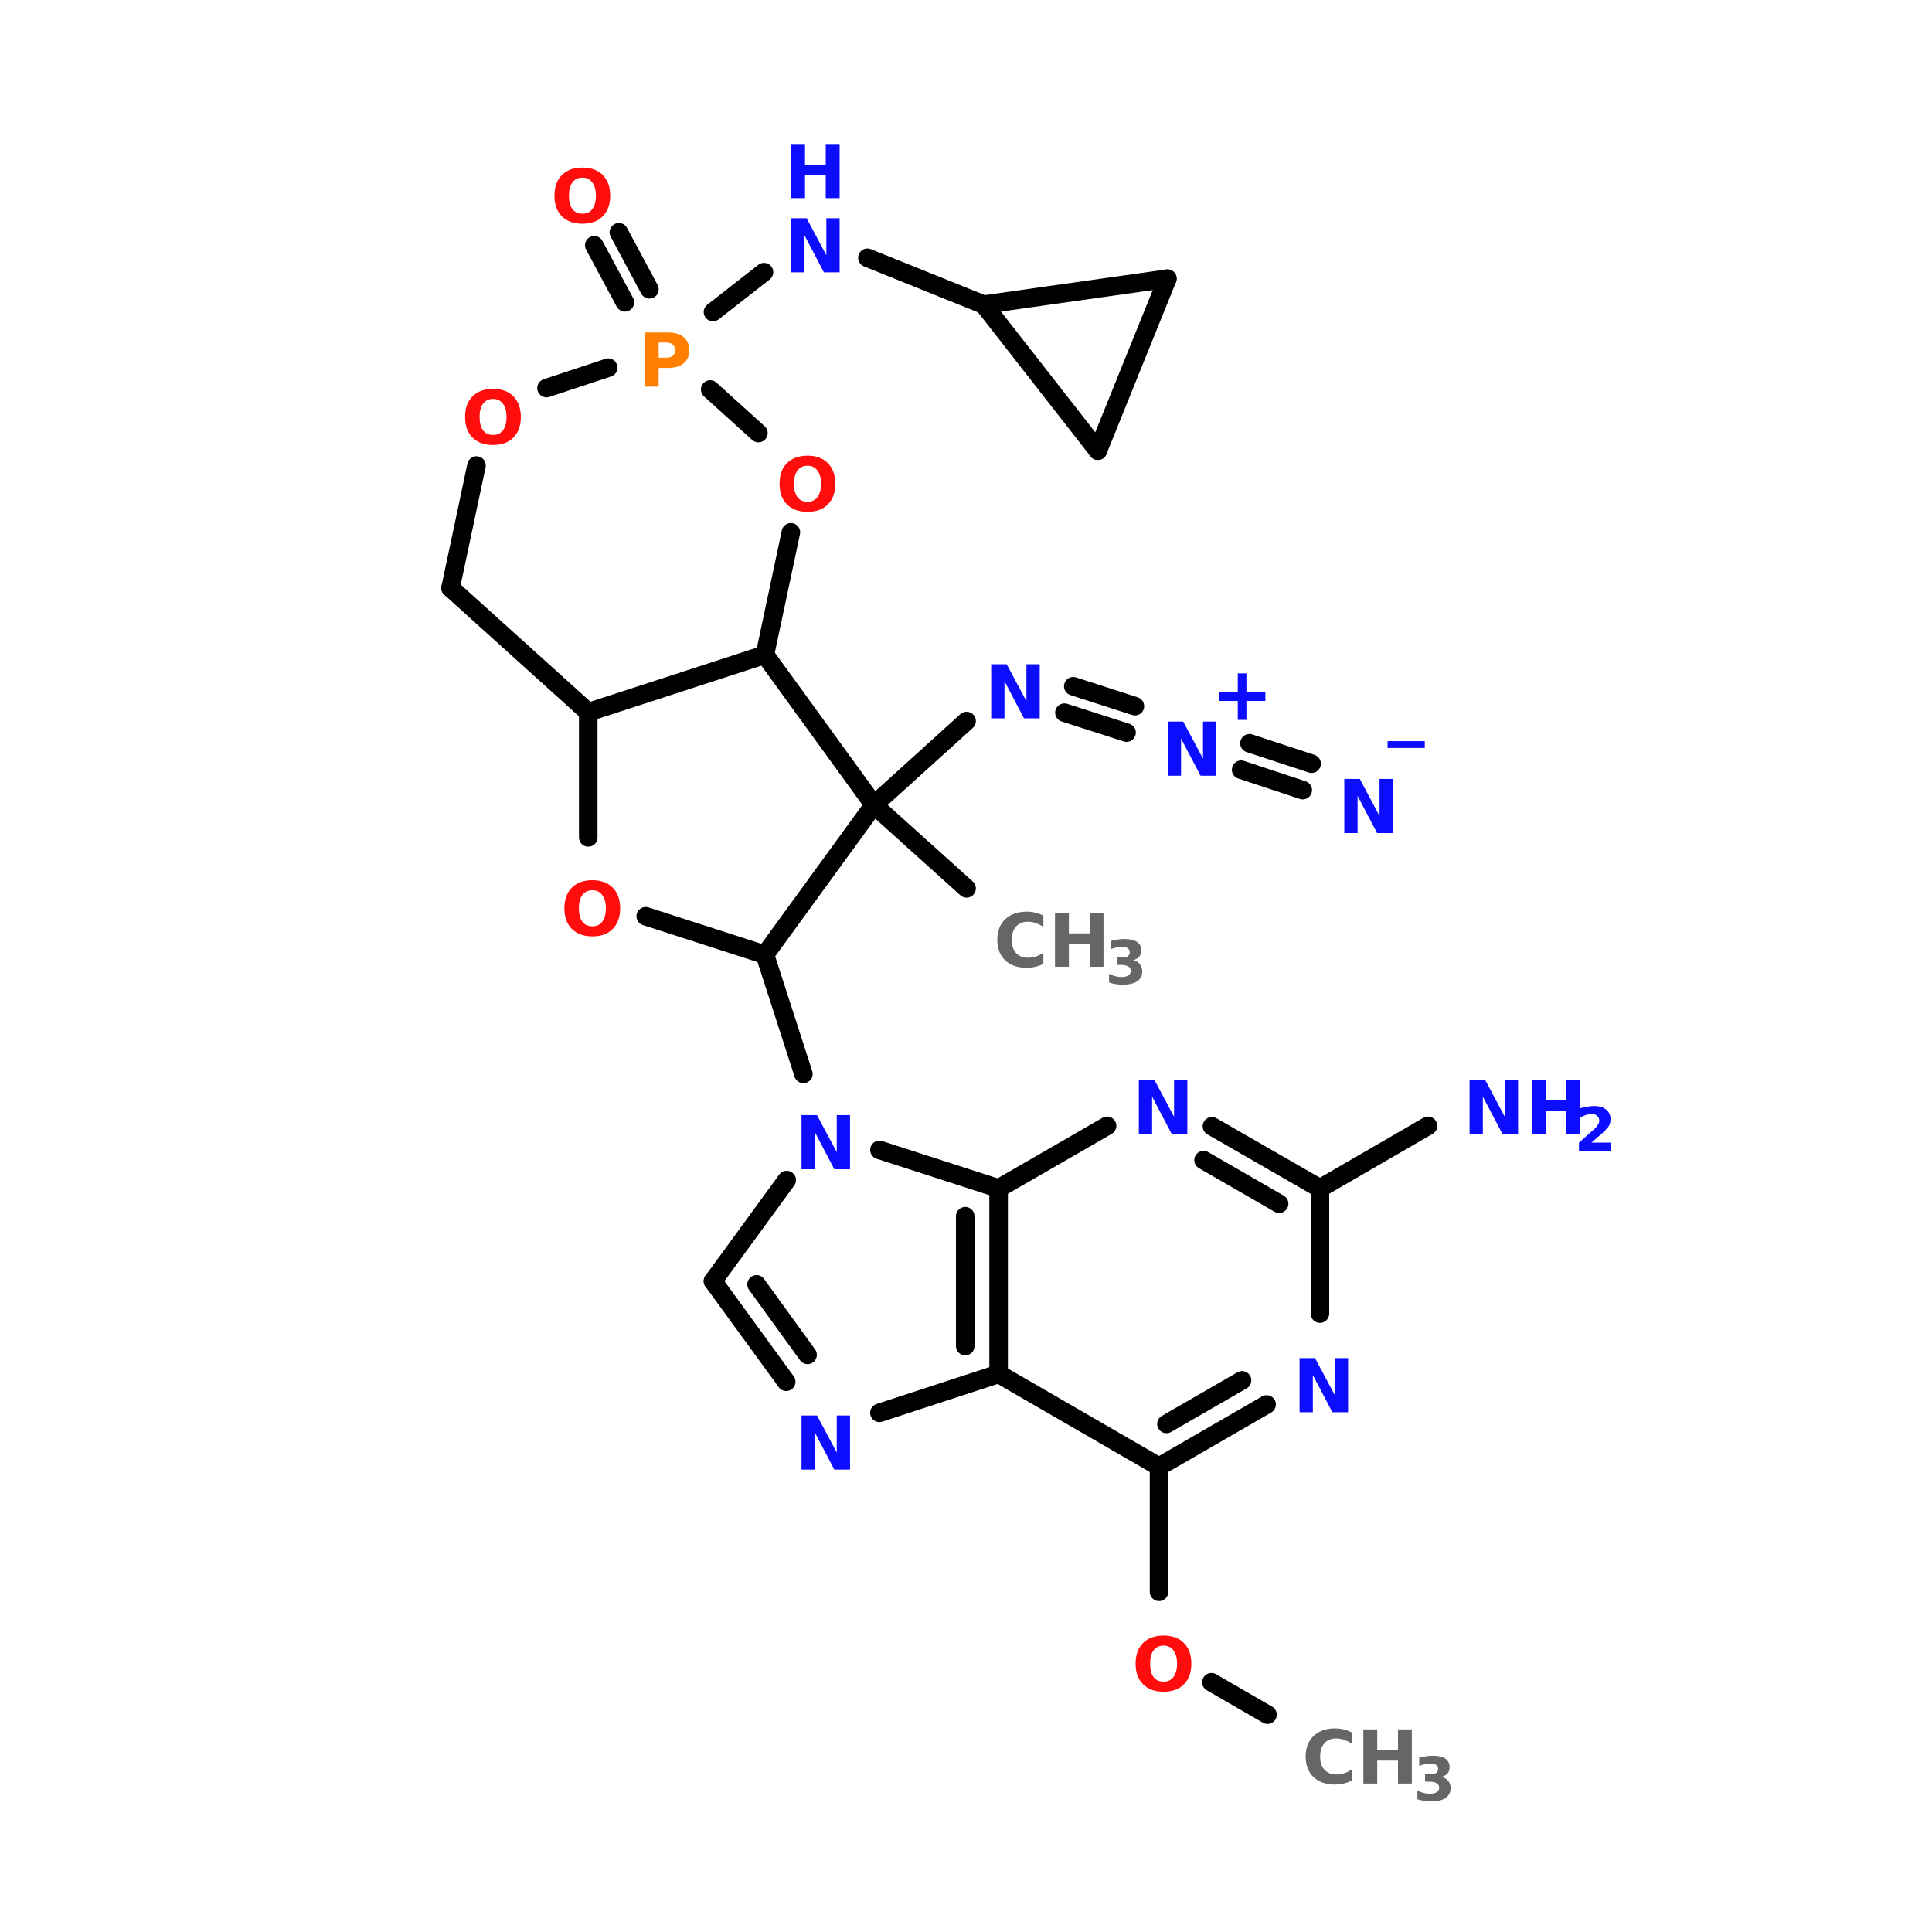 <?xml version="1.0" encoding="UTF-8"?>
<svg xmlns="http://www.w3.org/2000/svg" xmlns:xlink="http://www.w3.org/1999/xlink" width="150pt" height="150pt" viewBox="0 0 150 150" version="1.1">
<defs>
<g>
<symbol overflow="visible" id="glyph0-0">
<path style="stroke:none;" d="M 0.281 1.016 L 0.281 -4.062 L 3.172 -4.062 L 3.172 1.016 Z M 0.609 0.703 L 2.844 0.703 L 2.844 -3.734 L 0.609 -3.734 Z M 0.609 0.703 "/>
</symbol>
<symbol overflow="visible" id="glyph0-1">
<path style="stroke:none;" d="M 0.531 -4.203 L 1.734 -4.203 L 3.266 -1.328 L 3.266 -4.203 L 4.297 -4.203 L 4.297 0 L 3.078 0 L 1.562 -2.891 L 1.562 0 L 0.531 0 Z M 0.531 -4.203 "/>
</symbol>
<symbol overflow="visible" id="glyph0-2">
<path style="stroke:none;" d="M 2.891 0.828 L 2.891 1.359 L 0 1.359 L 0 0.828 Z M 2.891 0.828 "/>
</symbol>
<symbol overflow="visible" id="glyph0-3">
<path style="stroke:none;" d="M 2.75 -3.609 L 2.75 -2.141 L 4.219 -2.141 L 4.219 -1.469 L 2.75 -1.469 L 2.75 0 L 2.078 0 L 2.078 -1.469 L 0.609 -1.469 L 0.609 -2.141 L 2.078 -2.141 L 2.078 -3.609 Z M 2.75 -3.609 "/>
</symbol>
<symbol overflow="visible" id="glyph0-4">
<path style="stroke:none;" d="M 0.531 -4.203 L 1.609 -4.203 L 1.609 -2.594 L 3.219 -2.594 L 3.219 -4.203 L 4.297 -4.203 L 4.297 0 L 3.219 0 L 3.219 -1.781 L 1.609 -1.781 L 1.609 0 L 0.531 0 Z M 0.531 -4.203 "/>
</symbol>
<symbol overflow="visible" id="glyph0-5">
<path style="stroke:none;" d="M 3.859 -0.234 C 3.66 -0.129 3.453 -0.051 3.234 0 C 3.023 0.051 2.801 0.078 2.562 0.078 C 1.863 0.078 1.305 -0.113 0.891 -0.5 C 0.484 -0.895 0.281 -1.426 0.281 -2.094 C 0.281 -2.77 0.484 -3.301 0.891 -3.688 C 1.305 -4.082 1.863 -4.281 2.562 -4.281 C 2.801 -4.281 3.023 -4.254 3.234 -4.203 C 3.453 -4.148 3.66 -4.07 3.859 -3.969 L 3.859 -3.094 C 3.66 -3.227 3.461 -3.328 3.266 -3.391 C 3.066 -3.461 2.863 -3.5 2.656 -3.5 C 2.27 -3.5 1.961 -3.375 1.734 -3.125 C 1.516 -2.875 1.406 -2.531 1.406 -2.094 C 1.406 -1.664 1.516 -1.328 1.734 -1.078 C 1.961 -0.828 2.27 -0.703 2.656 -0.703 C 2.863 -0.703 3.066 -0.734 3.266 -0.797 C 3.461 -0.859 3.66 -0.957 3.859 -1.094 Z M 3.859 -0.234 "/>
</symbol>
<symbol overflow="visible" id="glyph0-6">
<path style="stroke:none;" d="M 2.453 -3.5 C 2.117 -3.5 1.859 -3.375 1.672 -3.125 C 1.492 -2.883 1.406 -2.539 1.406 -2.094 C 1.406 -1.656 1.492 -1.312 1.672 -1.062 C 1.859 -0.82 2.117 -0.703 2.453 -0.703 C 2.785 -0.703 3.039 -0.82 3.219 -1.062 C 3.406 -1.312 3.5 -1.656 3.5 -2.094 C 3.5 -2.539 3.406 -2.883 3.219 -3.125 C 3.039 -3.375 2.785 -3.5 2.453 -3.5 Z M 2.453 -4.281 C 3.129 -4.281 3.656 -4.086 4.031 -3.703 C 4.414 -3.316 4.609 -2.781 4.609 -2.094 C 4.609 -1.414 4.414 -0.883 4.031 -0.5 C 3.656 -0.113 3.129 0.078 2.453 0.078 C 1.773 0.078 1.242 -0.113 0.859 -0.5 C 0.473 -0.883 0.281 -1.414 0.281 -2.094 C 0.281 -2.781 0.473 -3.316 0.859 -3.703 C 1.242 -4.086 1.773 -4.281 2.453 -4.281 Z M 2.453 -4.281 "/>
</symbol>
<symbol overflow="visible" id="glyph0-7">
<path style="stroke:none;" d="M 0.531 -4.203 L 2.328 -4.203 C 2.859 -4.203 3.266 -4.082 3.547 -3.844 C 3.836 -3.602 3.984 -3.266 3.984 -2.828 C 3.984 -2.391 3.836 -2.051 3.547 -1.812 C 3.266 -1.57 2.859 -1.453 2.328 -1.453 L 1.609 -1.453 L 1.609 0 L 0.531 0 Z M 1.609 -3.422 L 1.609 -2.25 L 2.219 -2.25 C 2.426 -2.25 2.586 -2.297 2.703 -2.391 C 2.816 -2.492 2.875 -2.641 2.875 -2.828 C 2.875 -3.016 2.816 -3.16 2.703 -3.266 C 2.586 -3.367 2.426 -3.422 2.219 -3.422 Z M 1.609 -3.422 "/>
</symbol>
<symbol overflow="visible" id="glyph1-0">
<path style="stroke:none;" d="M 0.234 0.828 L 0.234 -3.312 L 2.578 -3.312 L 2.578 0.828 Z M 0.5 0.562 L 2.312 0.562 L 2.312 -3.047 L 0.5 -3.047 Z M 0.5 0.562 "/>
</symbol>
<symbol overflow="visible" id="glyph1-1">
<path style="stroke:none;" d="M 1.344 -0.641 L 2.859 -0.641 L 2.859 0 L 0.375 0 L 0.375 -0.641 L 1.625 -1.75 C 1.727 -1.852 1.805 -1.953 1.859 -2.047 C 1.922 -2.141 1.953 -2.238 1.953 -2.344 C 1.953 -2.5 1.895 -2.625 1.781 -2.719 C 1.676 -2.82 1.535 -2.875 1.359 -2.875 C 1.223 -2.875 1.07 -2.844 0.906 -2.781 C 0.738 -2.727 0.562 -2.645 0.375 -2.531 L 0.375 -3.281 C 0.57 -3.344 0.77 -3.391 0.969 -3.422 C 1.164 -3.461 1.352 -3.484 1.531 -3.484 C 1.945 -3.484 2.266 -3.391 2.484 -3.203 C 2.711 -3.023 2.828 -2.773 2.828 -2.453 C 2.828 -2.266 2.781 -2.086 2.688 -1.922 C 2.594 -1.766 2.391 -1.551 2.078 -1.281 Z M 1.344 -0.641 "/>
</symbol>
<symbol overflow="visible" id="glyph1-2">
<path style="stroke:none;" d="M 2.188 -1.844 C 2.414 -1.781 2.586 -1.676 2.703 -1.531 C 2.828 -1.383 2.891 -1.195 2.891 -0.969 C 2.891 -0.633 2.758 -0.379 2.5 -0.203 C 2.238 -0.023 1.859 0.062 1.359 0.062 C 1.18 0.062 1.004 0.047 0.828 0.016 C 0.66 -0.004 0.488 -0.047 0.312 -0.109 L 0.312 -0.781 C 0.477 -0.695 0.641 -0.633 0.797 -0.594 C 0.961 -0.551 1.125 -0.531 1.281 -0.531 C 1.52 -0.531 1.695 -0.57 1.812 -0.656 C 1.938 -0.738 2 -0.852 2 -1 C 2 -1.156 1.938 -1.27 1.812 -1.344 C 1.688 -1.426 1.5 -1.469 1.25 -1.469 L 0.906 -1.469 L 0.906 -2.047 L 1.266 -2.047 C 1.492 -2.047 1.66 -2.078 1.766 -2.141 C 1.867 -2.211 1.922 -2.32 1.922 -2.469 C 1.922 -2.594 1.867 -2.691 1.766 -2.766 C 1.66 -2.836 1.516 -2.875 1.328 -2.875 C 1.18 -2.875 1.035 -2.859 0.891 -2.828 C 0.742 -2.797 0.598 -2.75 0.453 -2.688 L 0.453 -3.328 C 0.629 -3.379 0.801 -3.414 0.969 -3.438 C 1.145 -3.469 1.316 -3.484 1.484 -3.484 C 1.922 -3.484 2.25 -3.41 2.469 -3.266 C 2.695 -3.117 2.812 -2.898 2.812 -2.609 C 2.812 -2.398 2.758 -2.234 2.656 -2.109 C 2.551 -1.984 2.395 -1.895 2.188 -1.844 Z M 2.188 -1.844 "/>
</symbol>
</g>
</defs>
<g id="surface1">
<path style="fill-rule:nonzero;fill:rgb(0%,0%,0%);fill-opacity:1;stroke-width:4;stroke-linecap:round;stroke-linejoin:miter;stroke:rgb(0%,0%,0%);stroke-opacity:1;stroke-miterlimit:4;" d="M 151.296 191.598 L 131.304 173.601 " transform="matrix(0.36,0,0,0.36,20.579,0)"/>
<path style="fill-rule:nonzero;fill:rgb(0%,0%,0%);fill-opacity:1;stroke-width:4;stroke-linecap:round;stroke-linejoin:miter;stroke:rgb(0%,0%,0%);stroke-opacity:1;stroke-miterlimit:4;" d="M 77.604 65.203 L 71.001 52.898 " transform="matrix(0.36,0,0,0.36,20.579,0)"/>
<path style="fill-rule:nonzero;fill:rgb(0%,0%,0%);fill-opacity:1;stroke-width:4;stroke-linecap:round;stroke-linejoin:miter;stroke:rgb(0%,0%,0%);stroke-opacity:1;stroke-miterlimit:4;" d="M 82.895 62.395 L 76.303 50.1 " transform="matrix(0.36,0,0,0.36,20.579,0)"/>
<path style="fill-rule:nonzero;fill:rgb(0%,0%,0%);fill-opacity:1;stroke-width:4;stroke-linecap:round;stroke-linejoin:miter;stroke:rgb(0%,0%,0%);stroke-opacity:1;stroke-miterlimit:4;" d="M 96.599 67.296 L 107.604 58.698 " transform="matrix(0.36,0,0,0.36,20.579,0)"/>
<path style="fill-rule:nonzero;fill:rgb(0%,0%,0%);fill-opacity:1;stroke-width:4;stroke-linecap:round;stroke-linejoin:miter;stroke:rgb(0%,0%,0%);stroke-opacity:1;stroke-miterlimit:4;" d="M 129.905 55.597 L 155.004 65.702 " transform="matrix(0.36,0,0,0.36,20.579,0)"/>
<path style="fill-rule:nonzero;fill:rgb(0%,0%,0%);fill-opacity:1;stroke-width:4;stroke-linecap:round;stroke-linejoin:miter;stroke:rgb(0%,0%,0%);stroke-opacity:1;stroke-miterlimit:4;" d="M 107.799 205.899 L 116.104 231.605 " transform="matrix(0.36,0,0,0.36,20.579,0)"/>
<path style="fill:none;stroke-width:4;stroke-linecap:round;stroke-linejoin:miter;stroke:rgb(0%,0%,0%);stroke-opacity:1;stroke-miterlimit:4;" d="M 192.799 316.302 L 192.799 343.298 " transform="matrix(0.36,0,0,0.36,20.579,0)"/>
<path style="fill-rule:nonzero;fill:rgb(0%,0%,0%);fill-opacity:1;stroke-width:4;stroke-linecap:round;stroke-linejoin:miter;stroke:rgb(0%,0%,0%);stroke-opacity:1;stroke-miterlimit:4;" d="M 204.096 362.803 L 216.196 369.796 " transform="matrix(0.36,0,0,0.36,20.579,0)"/>
<path style="fill-rule:nonzero;fill:rgb(0%,0%,0%);fill-opacity:1;stroke-width:4;stroke-linecap:round;stroke-linejoin:miter;stroke:rgb(0%,0%,0%);stroke-opacity:1;stroke-miterlimit:4;" d="M 227.504 256.303 L 250.803 242.804 " transform="matrix(0.36,0,0,0.36,20.579,0)"/>
<path style="fill-rule:nonzero;fill:rgb(0%,0%,0%);fill-opacity:1;stroke-width:4;stroke-linecap:round;stroke-linejoin:miter;stroke:rgb(0%,0%,0%);stroke-opacity:1;stroke-miterlimit:4;" d="M 131.304 173.601 L 151.296 155.505 " transform="matrix(0.36,0,0,0.36,20.579,0)"/>
<path style="fill-rule:nonzero;fill:rgb(0%,0%,0%);fill-opacity:1;stroke-width:4;stroke-linecap:round;stroke-linejoin:miter;stroke:rgb(0%,0%,0%);stroke-opacity:1;stroke-miterlimit:4;" d="M 174.303 148.003 L 187.595 152.296 " transform="matrix(0.36,0,0,0.36,20.579,0)"/>
<path style="fill-rule:nonzero;fill:rgb(0%,0%,0%);fill-opacity:1;stroke-width:4;stroke-linecap:round;stroke-linejoin:miter;stroke:rgb(0%,0%,0%);stroke-opacity:1;stroke-miterlimit:4;" d="M 172.395 153.695 L 185.795 157.999 " transform="matrix(0.36,0,0,0.36,20.579,0)"/>
<path style="fill-rule:nonzero;fill:rgb(0%,0%,0%);fill-opacity:1;stroke-width:4;stroke-linecap:round;stroke-linejoin:miter;stroke:rgb(0%,0%,0%);stroke-opacity:1;stroke-miterlimit:4;" d="M 212.304 160.298 L 225.704 164.699 " transform="matrix(0.36,0,0,0.36,20.579,0)"/>
<path style="fill-rule:nonzero;fill:rgb(0%,0%,0%);fill-opacity:1;stroke-width:4;stroke-linecap:round;stroke-linejoin:miter;stroke:rgb(0%,0%,0%);stroke-opacity:1;stroke-miterlimit:4;" d="M 210.504 166 L 223.796 170.402 " transform="matrix(0.36,0,0,0.36,20.579,0)"/>
<path style="fill-rule:nonzero;fill:rgb(0%,0%,0%);fill-opacity:1;stroke-width:4;stroke-linecap:round;stroke-linejoin:miter;stroke:rgb(0%,0%,0%);stroke-opacity:1;stroke-miterlimit:4;" d="M 96.599 276.295 L 112.504 254.503 " transform="matrix(0.36,0,0,0.36,20.579,0)"/>
<path style="fill-rule:nonzero;fill:rgb(0%,0%,0%);fill-opacity:1;stroke-width:4;stroke-linecap:round;stroke-linejoin:miter;stroke:rgb(0%,0%,0%);stroke-opacity:1;stroke-miterlimit:4;" d="M 132.497 247.998 L 158.203 256.303 " transform="matrix(0.36,0,0,0.36,20.579,0)"/>
<path style="fill:none;stroke-width:4;stroke-linecap:round;stroke-linejoin:miter;stroke:rgb(0%,0%,0%);stroke-opacity:1;stroke-miterlimit:4;" d="M 158.203 256.303 L 158.203 296.298 " transform="matrix(0.36,0,0,0.36,20.579,0)"/>
<path style="fill:none;stroke-width:4;stroke-linecap:round;stroke-linejoin:miter;stroke:rgb(0%,0%,0%);stroke-opacity:1;stroke-miterlimit:4;" d="M 151.004 262.298 L 151.004 290.303 " transform="matrix(0.36,0,0,0.36,20.579,0)"/>
<path style="fill-rule:nonzero;fill:rgb(0%,0%,0%);fill-opacity:1;stroke-width:4;stroke-linecap:round;stroke-linejoin:miter;stroke:rgb(0%,0%,0%);stroke-opacity:1;stroke-miterlimit:4;" d="M 158.203 296.298 L 132.497 304.701 " transform="matrix(0.36,0,0,0.36,20.579,0)"/>
<path style="fill-rule:nonzero;fill:rgb(0%,0%,0%);fill-opacity:1;stroke-width:4;stroke-linecap:round;stroke-linejoin:miter;stroke:rgb(0%,0%,0%);stroke-opacity:1;stroke-miterlimit:4;" d="M 112.396 298 L 96.599 276.295 " transform="matrix(0.36,0,0,0.36,20.579,0)"/>
<path style="fill-rule:nonzero;fill:rgb(0%,0%,0%);fill-opacity:1;stroke-width:4;stroke-linecap:round;stroke-linejoin:miter;stroke:rgb(0%,0%,0%);stroke-opacity:1;stroke-miterlimit:4;" d="M 117.003 292.2 L 105.999 277 " transform="matrix(0.36,0,0,0.36,20.579,0)"/>
<path style="fill-rule:nonzero;fill:rgb(0%,0%,0%);fill-opacity:1;stroke-width:4;stroke-linecap:round;stroke-linejoin:miter;stroke:rgb(0%,0%,0%);stroke-opacity:1;stroke-miterlimit:4;" d="M 204.205 242.902 L 227.504 256.303 " transform="matrix(0.36,0,0,0.36,20.579,0)"/>
<path style="fill-rule:nonzero;fill:rgb(0%,0%,0%);fill-opacity:1;stroke-width:4;stroke-linecap:round;stroke-linejoin:miter;stroke:rgb(0%,0%,0%);stroke-opacity:1;stroke-miterlimit:4;" d="M 202.405 250.199 L 218.7 259.598 " transform="matrix(0.36,0,0,0.36,20.579,0)"/>
<path style="fill:none;stroke-width:4;stroke-linecap:round;stroke-linejoin:miter;stroke:rgb(0%,0%,0%);stroke-opacity:1;stroke-miterlimit:4;" d="M 227.504 256.303 L 227.504 283.299 " transform="matrix(0.36,0,0,0.36,20.579,0)"/>
<path style="fill-rule:nonzero;fill:rgb(0%,0%,0%);fill-opacity:1;stroke-width:4;stroke-linecap:round;stroke-linejoin:miter;stroke:rgb(0%,0%,0%);stroke-opacity:1;stroke-miterlimit:4;" d="M 216.001 302.901 L 192.799 316.302 " transform="matrix(0.36,0,0,0.36,20.579,0)"/>
<path style="fill-rule:nonzero;fill:rgb(0%,0%,0%);fill-opacity:1;stroke-width:4;stroke-linecap:round;stroke-linejoin:miter;stroke:rgb(0%,0%,0%);stroke-opacity:1;stroke-miterlimit:4;" d="M 210.699 297.697 L 194.404 307.097 " transform="matrix(0.36,0,0,0.36,20.579,0)"/>
<path style="fill-rule:nonzero;fill:rgb(0%,0%,0%);fill-opacity:1;stroke-width:4;stroke-linecap:round;stroke-linejoin:miter;stroke:rgb(0%,0%,0%);stroke-opacity:1;stroke-miterlimit:4;" d="M 192.799 316.302 L 158.203 296.298 " transform="matrix(0.36,0,0,0.36,20.579,0)"/>
<path style="fill-rule:nonzero;fill:rgb(0%,0%,0%);fill-opacity:1;stroke-width:4;stroke-linecap:round;stroke-linejoin:miter;stroke:rgb(0%,0%,0%);stroke-opacity:1;stroke-miterlimit:4;" d="M 158.203 256.303 L 181.599 242.804 " transform="matrix(0.36,0,0,0.36,20.579,0)"/>
<path style="fill-rule:nonzero;fill:rgb(0%,0%,0%);fill-opacity:1;stroke-width:4;stroke-linecap:round;stroke-linejoin:miter;stroke:rgb(0%,0%,0%);stroke-opacity:1;stroke-miterlimit:4;" d="M 194.599 60.097 L 155.004 65.702 " transform="matrix(0.36,0,0,0.36,20.579,0)"/>
<path style="fill-rule:nonzero;fill:rgb(0%,0%,0%);fill-opacity:1;stroke-width:4;stroke-linecap:round;stroke-linejoin:miter;stroke:rgb(0%,0%,0%);stroke-opacity:1;stroke-miterlimit:4;" d="M 155.004 65.702 L 179.605 97.198 " transform="matrix(0.36,0,0,0.36,20.579,0)"/>
<path style="fill-rule:nonzero;fill:rgb(0%,0%,0%);fill-opacity:1;stroke-width:4;stroke-linecap:round;stroke-linejoin:miter;stroke:rgb(0%,0%,0%);stroke-opacity:1;stroke-miterlimit:4;" d="M 179.605 97.198 L 194.599 60.097 " transform="matrix(0.36,0,0,0.36,20.579,0)"/>
<path style="fill-rule:nonzero;fill:rgb(0%,0%,0%);fill-opacity:1;stroke-width:4;stroke-linecap:round;stroke-linejoin:miter;stroke:rgb(0%,0%,0%);stroke-opacity:1;stroke-miterlimit:4;" d="M 131.304 173.601 L 107.799 141.205 " transform="matrix(0.36,0,0,0.36,20.579,0)"/>
<path style="fill-rule:nonzero;fill:rgb(0%,0%,0%);fill-opacity:1;stroke-width:4;stroke-linecap:round;stroke-linejoin:miter;stroke:rgb(0%,0%,0%);stroke-opacity:1;stroke-miterlimit:4;" d="M 107.799 141.205 L 69.7 153.597 " transform="matrix(0.36,0,0,0.36,20.579,0)"/>
<path style="fill:none;stroke-width:4;stroke-linecap:round;stroke-linejoin:miter;stroke:rgb(0%,0%,0%);stroke-opacity:1;stroke-miterlimit:4;" d="M 69.7 153.597 L 69.7 180.604 " transform="matrix(0.36,0,0,0.36,20.579,0)"/>
<path style="fill-rule:nonzero;fill:rgb(0%,0%,0%);fill-opacity:1;stroke-width:4;stroke-linecap:round;stroke-linejoin:miter;stroke:rgb(0%,0%,0%);stroke-opacity:1;stroke-miterlimit:4;" d="M 82.103 197.604 L 107.799 205.899 " transform="matrix(0.36,0,0,0.36,20.579,0)"/>
<path style="fill-rule:nonzero;fill:rgb(0%,0%,0%);fill-opacity:1;stroke-width:4;stroke-linecap:round;stroke-linejoin:miter;stroke:rgb(0%,0%,0%);stroke-opacity:1;stroke-miterlimit:4;" d="M 107.799 205.899 L 131.304 173.601 " transform="matrix(0.36,0,0,0.36,20.579,0)"/>
<path style="fill-rule:nonzero;fill:rgb(0%,0%,0%);fill-opacity:1;stroke-width:4;stroke-linecap:round;stroke-linejoin:miter;stroke:rgb(0%,0%,0%);stroke-opacity:1;stroke-miterlimit:4;" d="M 107.799 141.205 L 113.404 114.805 " transform="matrix(0.36,0,0,0.36,20.579,0)"/>
<path style="fill-rule:nonzero;fill:rgb(0%,0%,0%);fill-opacity:1;stroke-width:4;stroke-linecap:round;stroke-linejoin:miter;stroke:rgb(0%,0%,0%);stroke-opacity:1;stroke-miterlimit:4;" d="M 106.4 93.403 L 96.003 84.003 " transform="matrix(0.36,0,0,0.36,20.579,0)"/>
<path style="fill-rule:nonzero;fill:rgb(0%,0%,0%);fill-opacity:1;stroke-width:4;stroke-linecap:round;stroke-linejoin:miter;stroke:rgb(0%,0%,0%);stroke-opacity:1;stroke-miterlimit:4;" d="M 74.004 79.298 L 60.701 83.699 " transform="matrix(0.36,0,0,0.36,20.579,0)"/>
<path style="fill-rule:nonzero;fill:rgb(0%,0%,0%);fill-opacity:1;stroke-width:4;stroke-linecap:round;stroke-linejoin:miter;stroke:rgb(0%,0%,0%);stroke-opacity:1;stroke-miterlimit:4;" d="M 45.599 100.396 L 40.004 126.796 " transform="matrix(0.36,0,0,0.36,20.579,0)"/>
<path style="fill-rule:nonzero;fill:rgb(0%,0%,0%);fill-opacity:1;stroke-width:4;stroke-linecap:round;stroke-linejoin:miter;stroke:rgb(0%,0%,0%);stroke-opacity:1;stroke-miterlimit:4;" d="M 40.004 126.796 L 69.7 153.597 " transform="matrix(0.36,0,0,0.36,20.579,0)"/>
<g style="fill:rgb(4.706%,4.706%,100%);fill-opacity:1;">
  <use xlink:href="#glyph0-1" x="61.699" y="90.781"/>
</g>
<g style="fill:rgb(4.706%,4.706%,100%);fill-opacity:1;">
  <use xlink:href="#glyph0-2" x="107.73" y="56.715"/>
</g>
<g style="fill:rgb(4.706%,4.706%,100%);fill-opacity:1;">
  <use xlink:href="#glyph0-1" x="103.84" y="64.68"/>
</g>
<g style="fill:rgb(4.706%,4.706%,100%);fill-opacity:1;">
  <use xlink:href="#glyph0-3" x="94.023" y="55.891"/>
</g>
<g style="fill:rgb(4.706%,4.706%,100%);fill-opacity:1;">
  <use xlink:href="#glyph0-1" x="90.133" y="60.227"/>
</g>
<g style="fill:rgb(4.706%,4.706%,100%);fill-opacity:1;">
  <use xlink:href="#glyph0-1" x="76.426" y="55.773"/>
</g>
<g style="fill:rgb(4.706%,4.706%,100%);fill-opacity:1;">
  <use xlink:href="#glyph0-1" x="113.566" y="88.031"/>
</g>
<g style="fill:rgb(4.706%,4.706%,100%);fill-opacity:1;">
  <use xlink:href="#glyph0-4" x="118.395" y="88.031"/>
</g>
<g style="fill:rgb(4.706%,4.706%,100%);fill-opacity:1;">
  <use xlink:href="#glyph1-1" x="122.215" y="89.355"/>
</g>
<g style="fill:rgb(40%,40%,40%);fill-opacity:1;">
  <use xlink:href="#glyph0-5" x="101.09" y="138.473"/>
</g>
<g style="fill:rgb(40%,40%,40%);fill-opacity:1;">
  <use xlink:href="#glyph0-4" x="105.32" y="138.473"/>
</g>
<g style="fill:rgb(40%,40%,40%);fill-opacity:1;">
  <use xlink:href="#glyph1-2" x="109.734" y="139.797"/>
</g>
<g style="fill:rgb(100%,4.706%,4.706%);fill-opacity:1;">
  <use xlink:href="#glyph0-6" x="87.887" y="131.266"/>
</g>
<g style="fill:rgb(4.706%,4.706%,100%);fill-opacity:1;">
  <use xlink:href="#glyph0-1" x="100.367" y="109.648"/>
</g>
<g style="fill:rgb(4.706%,4.706%,100%);fill-opacity:1;">
  <use xlink:href="#glyph0-1" x="87.887" y="88.031"/>
</g>
<g style="fill:rgb(4.706%,4.706%,100%);fill-opacity:1;">
  <use xlink:href="#glyph0-1" x="61.699" y="114.102"/>
</g>
<g style="fill:rgb(40%,40%,40%);fill-opacity:1;">
  <use xlink:href="#glyph0-5" x="77.148" y="75.062"/>
</g>
<g style="fill:rgb(40%,40%,40%);fill-opacity:1;">
  <use xlink:href="#glyph0-4" x="81.379" y="75.062"/>
</g>
<g style="fill:rgb(40%,40%,40%);fill-opacity:1;">
  <use xlink:href="#glyph1-2" x="85.793" y="76.387"/>
</g>
<g style="fill:rgb(100%,4.706%,4.706%);fill-opacity:1;">
  <use xlink:href="#glyph0-6" x="43.539" y="72.621"/>
</g>
<g style="fill:rgb(4.706%,4.706%,100%);fill-opacity:1;">
  <use xlink:href="#glyph0-1" x="60.891" y="21.145"/>
</g>
<g style="fill:rgb(4.706%,4.706%,100%);fill-opacity:1;">
  <use xlink:href="#glyph0-4" x="60.891" y="15.383"/>
</g>
<g style="fill:rgb(100%,4.706%,4.706%);fill-opacity:1;">
  <use xlink:href="#glyph0-6" x="60.242" y="39.66"/>
</g>
<g style="fill:rgb(100%,4.706%,4.706%);fill-opacity:1;">
  <use xlink:href="#glyph0-6" x="42.766" y="17.293"/>
</g>
<g style="fill:rgb(100%,49.804%,0%);fill-opacity:1;">
  <use xlink:href="#glyph0-7" x="49.531" y="30.02"/>
</g>
<g style="fill:rgb(100%,4.706%,4.706%);fill-opacity:1;">
  <use xlink:href="#glyph0-6" x="35.828" y="34.473"/>
</g>
</g>
</svg>
